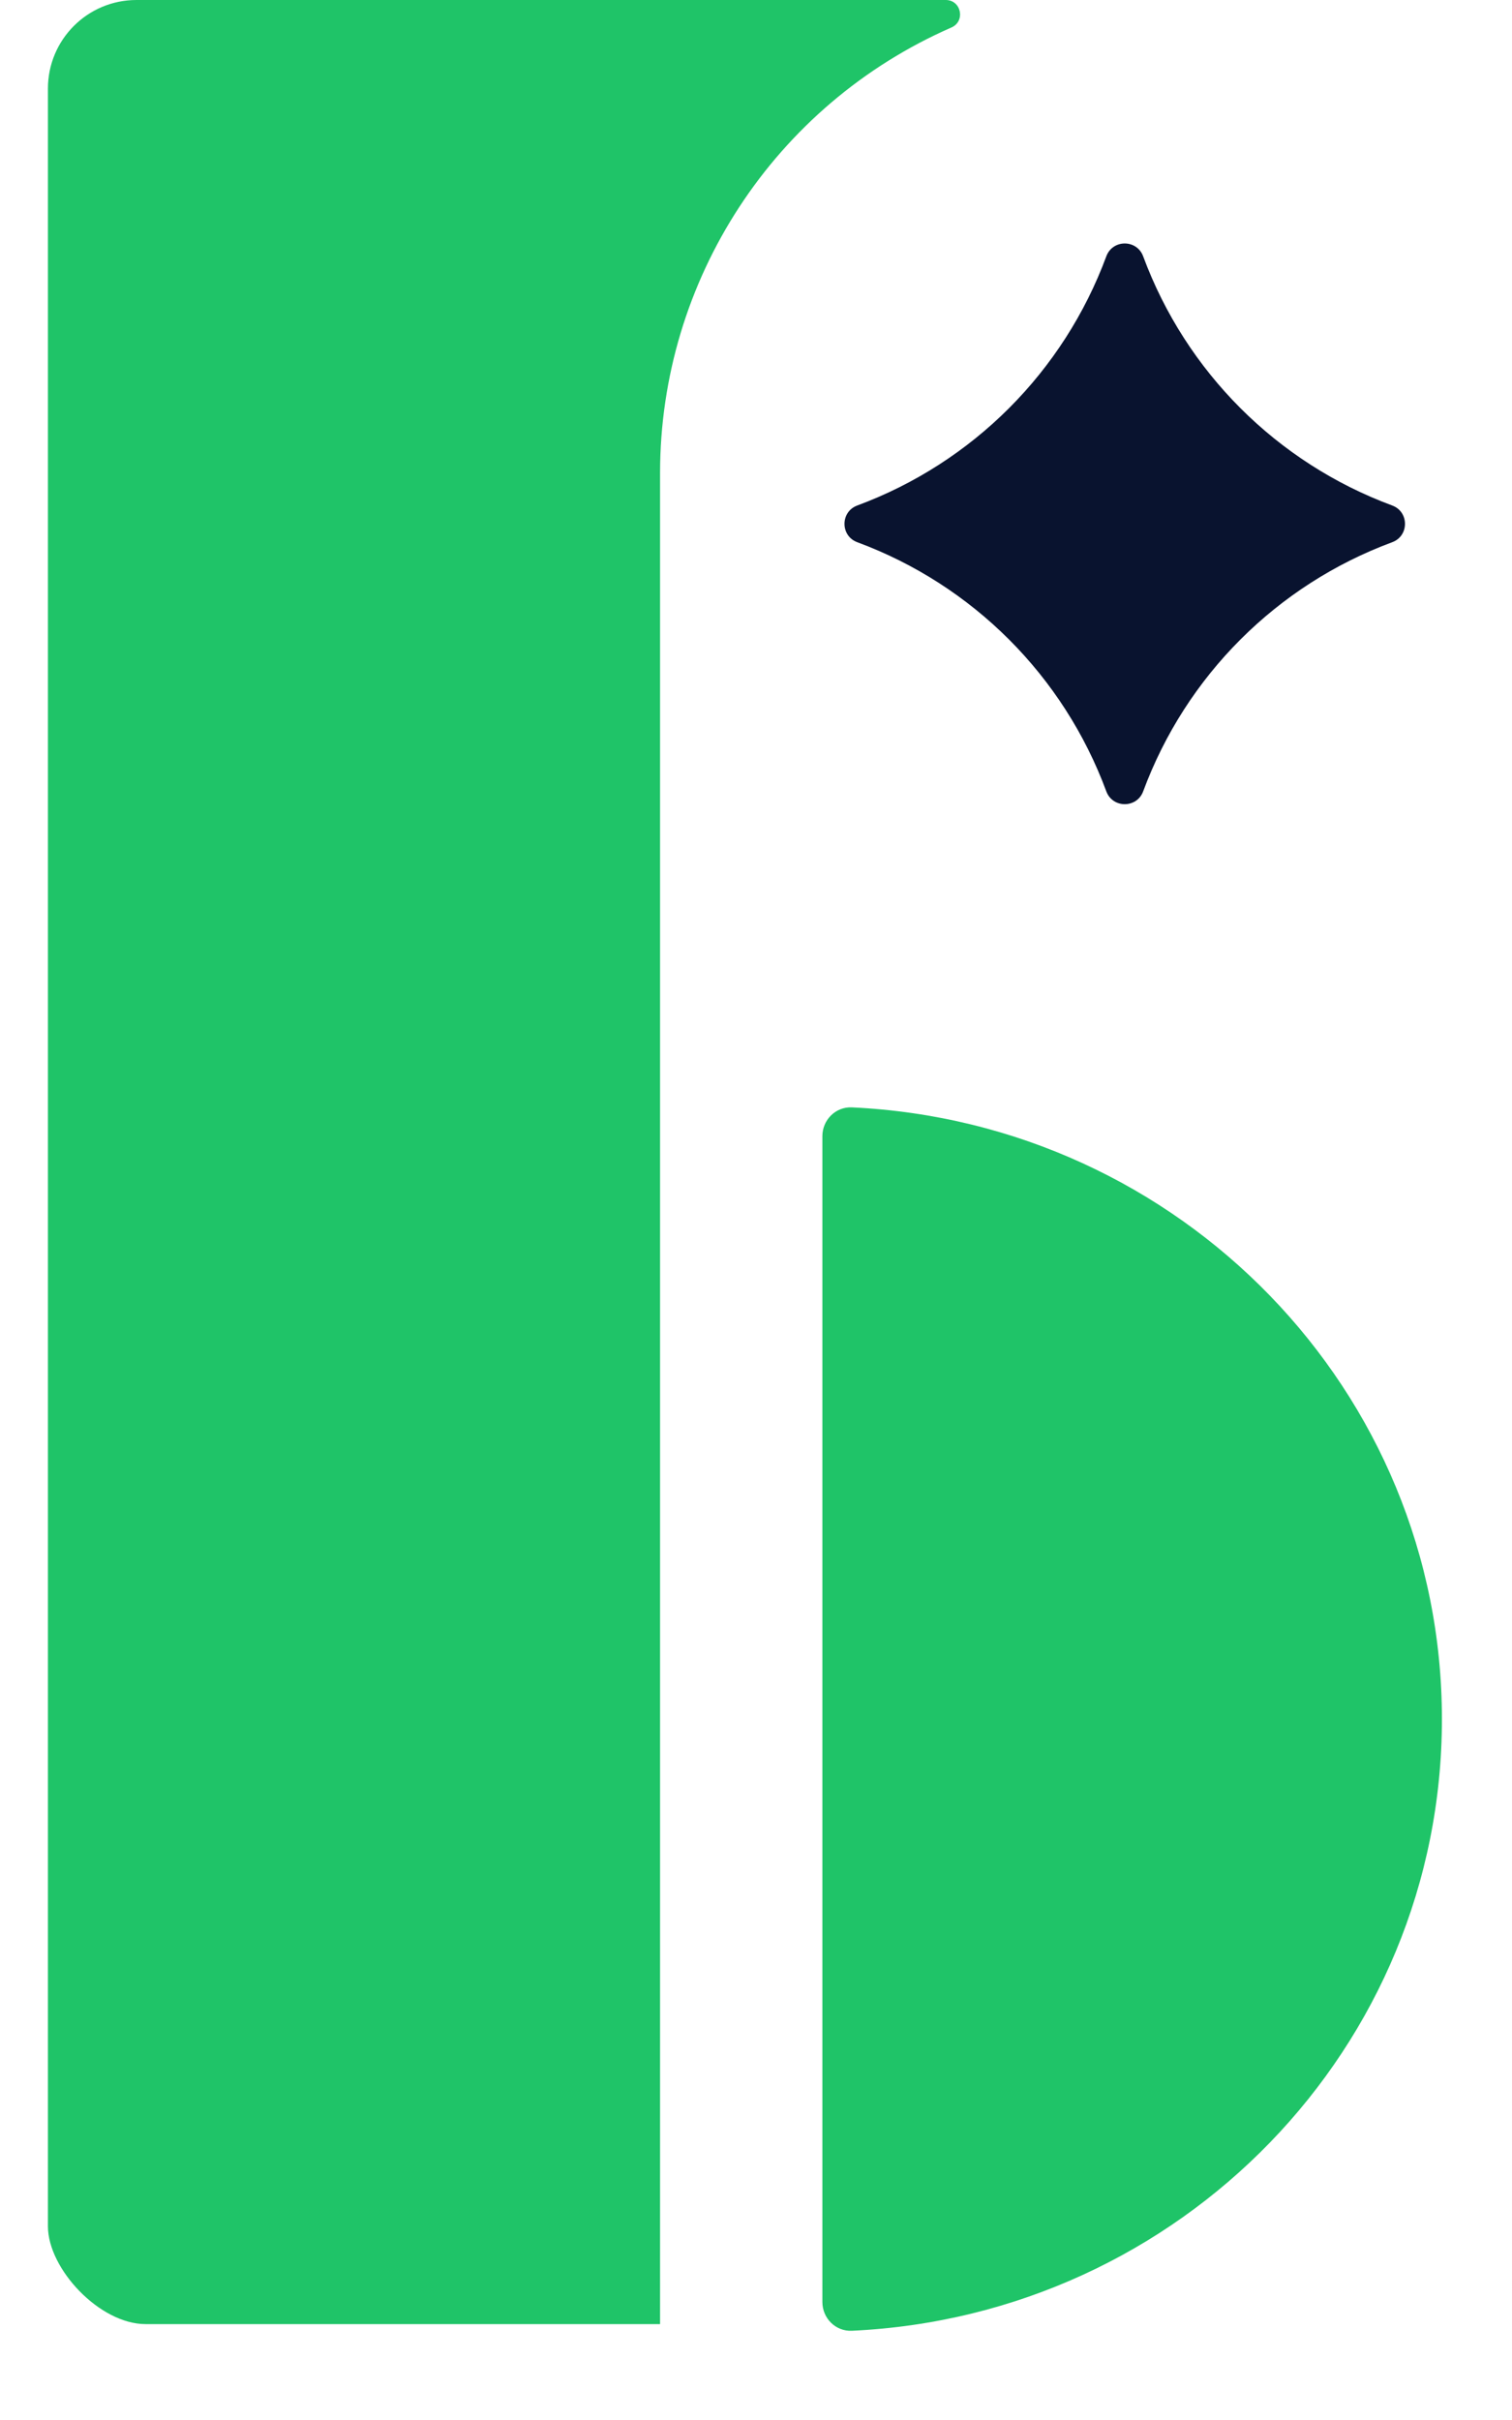 <svg width="20" height="32" viewBox="0 0 20 32" fill="none" xmlns="http://www.w3.org/2000/svg">
<g clip-path="url(#clip0_300_1782)">
<path d="M14.634 3.389C14.718 3.163 15.037 3.163 15.121 3.389C15.686 4.915 16.889 6.119 18.415 6.684C18.641 6.767 18.641 7.087 18.415 7.17C16.889 7.735 15.686 8.938 15.121 10.465C15.037 10.69 14.718 10.69 14.634 10.465C14.069 8.938 12.866 7.735 11.34 7.17C11.114 7.087 11.114 6.767 11.34 6.684C12.866 6.119 14.069 4.915 14.634 3.389Z" fill="#09132F"/>
<path d="M19.073 22.732C19.073 18.389 15.613 14.845 11.268 14.643C11.053 14.633 10.878 14.809 10.878 15.024V30.439C10.878 30.655 11.053 30.83 11.268 30.82C15.613 30.619 19.073 27.075 19.073 22.732Z" fill="#1FC468"/>
<path d="M8.731 6.256V30.732H1.926C1.317 30.732 0.634 30 0.634 29.439V1.171C0.634 0.524 1.158 0 1.805 0H12.51C12.715 0 12.773 0.28 12.586 0.363C10.244 1.387 8.731 3.7 8.731 6.256Z" fill="#1FC468"/>
</g>
<defs>
<clipPath id="clip0_300_1782">
<rect width="19" height="32" fill="white" transform="translate(0.317)"/>
</clipPath>
</defs>
</svg>
